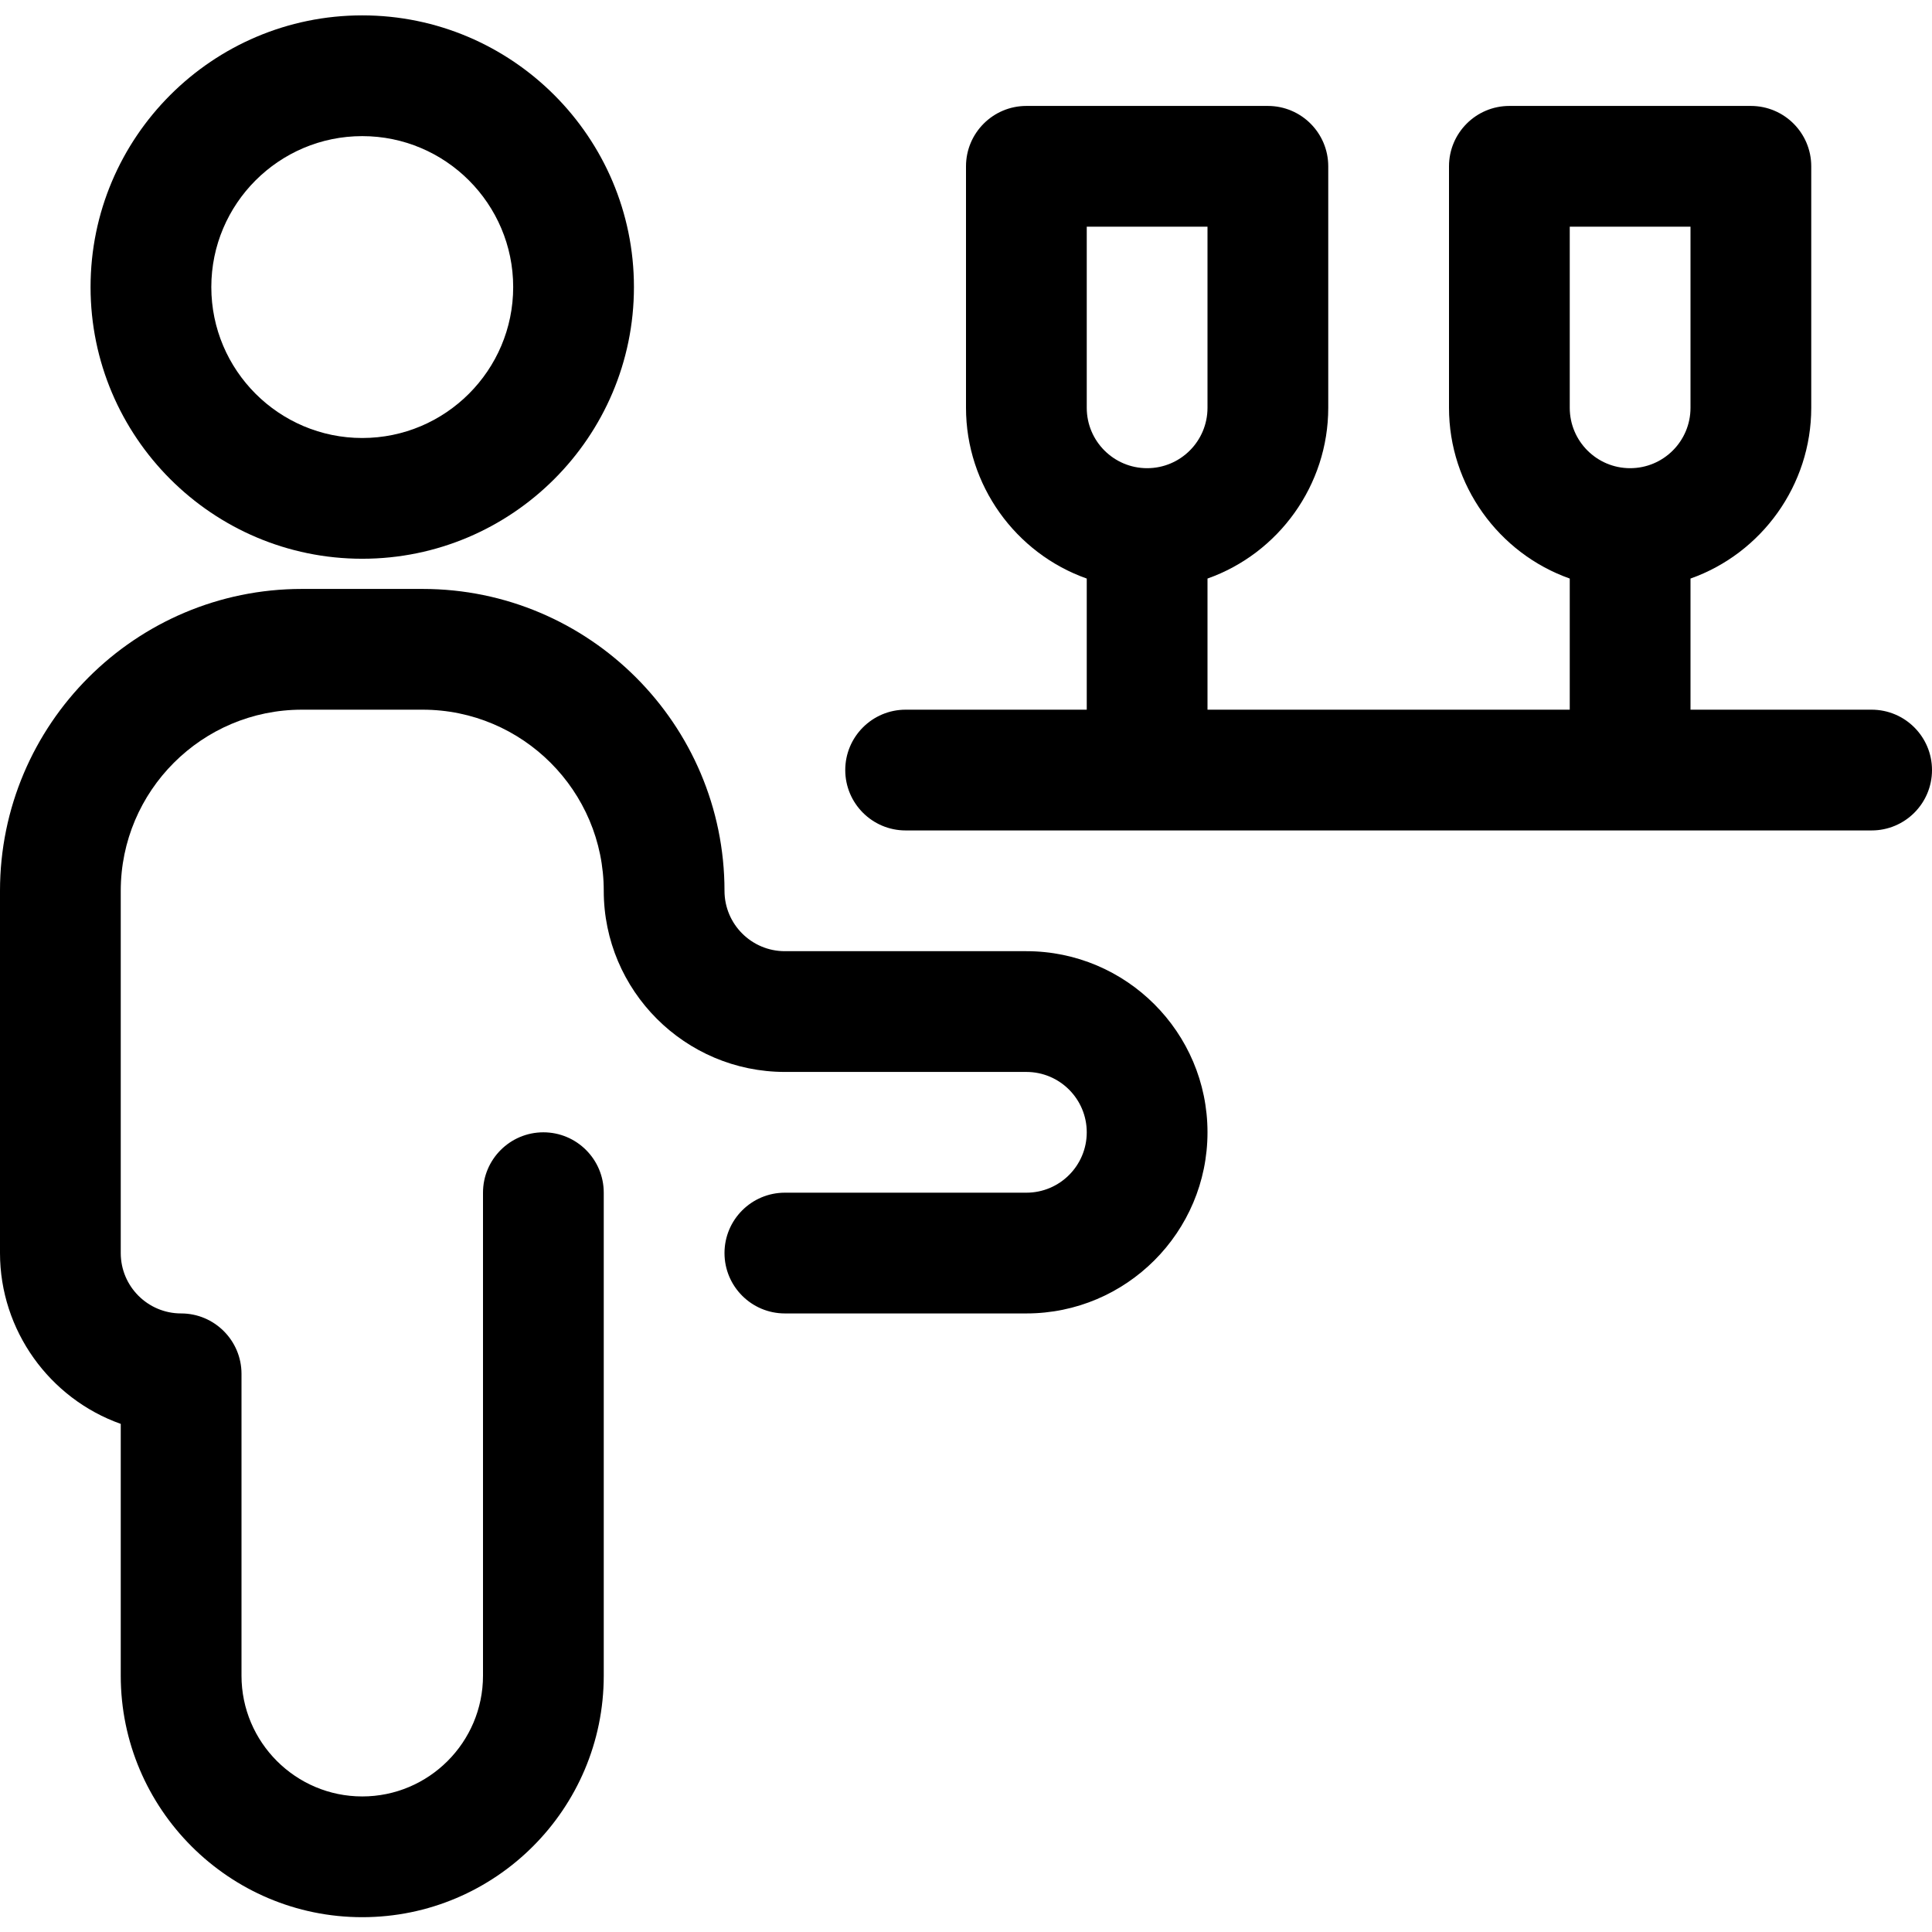 <?xml version="1.0" encoding="utf-8"?>
<!-- Generator: Adobe Illustrator 22.1.0, SVG Export Plug-In . SVG Version: 6.00 Build 0)  -->
<svg version="1.1" id="Layer_1" xmlns="http://www.w3.org/2000/svg" xmlns:xlink="http://www.w3.org/1999/xlink" x="0px" y="0px"
	 viewBox="0 0 24 24" style="enable-background:new 0 0 24 24;" xml:space="preserve">
<title>room-service-champagne</title>
<g>
	<path d="M4.5,6.941c-1.861,0-3.375-1.514-3.375-3.375S2.639,0.191,4.5,0.191s3.375,1.514,3.375,3.375S6.361,6.941,4.5,6.941z
		 M4.5,1.691c-1.034,0-1.875,0.841-1.875,1.875S3.466,5.441,4.5,5.441S6.375,4.6,6.375,3.566S5.534,1.691,4.5,1.691z"/>
	<path d="M4.5,23.816c-1.654,0-3-1.346-3-3v-3.128C0.615,17.374,0,16.526,0,15.566v-4.5c0-2.068,1.682-3.75,3.75-3.75h1.5
		c2.068,0,3.75,1.682,3.75,3.75c0,0.414,0.336,0.75,0.75,0.75h3c1.241,0,2.25,1.009,2.25,2.25s-1.009,2.25-2.25,2.25h-3
		c-0.414,0-0.75-0.336-0.75-0.75s0.336-0.75,0.75-0.75h3c0.414,0,0.75-0.336,0.75-0.75s-0.336-0.75-0.75-0.75h-3
		c-1.241,0-2.25-1.01-2.25-2.25s-1.009-2.25-2.25-2.25h-1.5c-1.241,0-2.25,1.009-2.25,2.25v4.5c0,0.414,0.336,0.75,0.75,0.75
		S3,16.653,3,17.066v3.75c0,0.827,0.673,1.5,1.5,1.5s1.5-0.673,1.5-1.5v-6c0-0.414,0.336-0.75,0.75-0.75s0.75,0.336,0.75,0.75v6
		C7.5,22.471,6.154,23.816,4.5,23.816z"/>
	<path d="M11.25,10.316c-0.414,0-0.75-0.336-0.75-0.75s0.336-0.75,0.75-0.75h2.25V7.187C12.615,6.874,12,6.026,12,5.066v-3
		c0-0.414,0.336-0.75,0.75-0.75h3c0.414,0,0.75,0.336,0.75,0.75v3c0,0.96-0.615,1.808-1.5,2.121v1.629h4.5V7.187
		C18.615,6.874,18,6.026,18,5.066v-3c0-0.414,0.336-0.75,0.75-0.75h3c0.414,0,0.75,0.336,0.75,0.75v3c0,0.96-0.615,1.808-1.5,2.121
		v1.629h2.25c0.414,0,0.75,0.336,0.75,0.75s-0.336,0.75-0.75,0.75H11.25z M19.5,5.066c0,0.414,0.336,0.75,0.75,0.75
		S21,5.48,21,5.066v-2.25h-1.5V5.066z M13.5,5.066c0,0.414,0.336,0.75,0.75,0.75S15,5.48,15,5.066v-2.25h-1.5V5.066z"/>
</g>
</svg>
